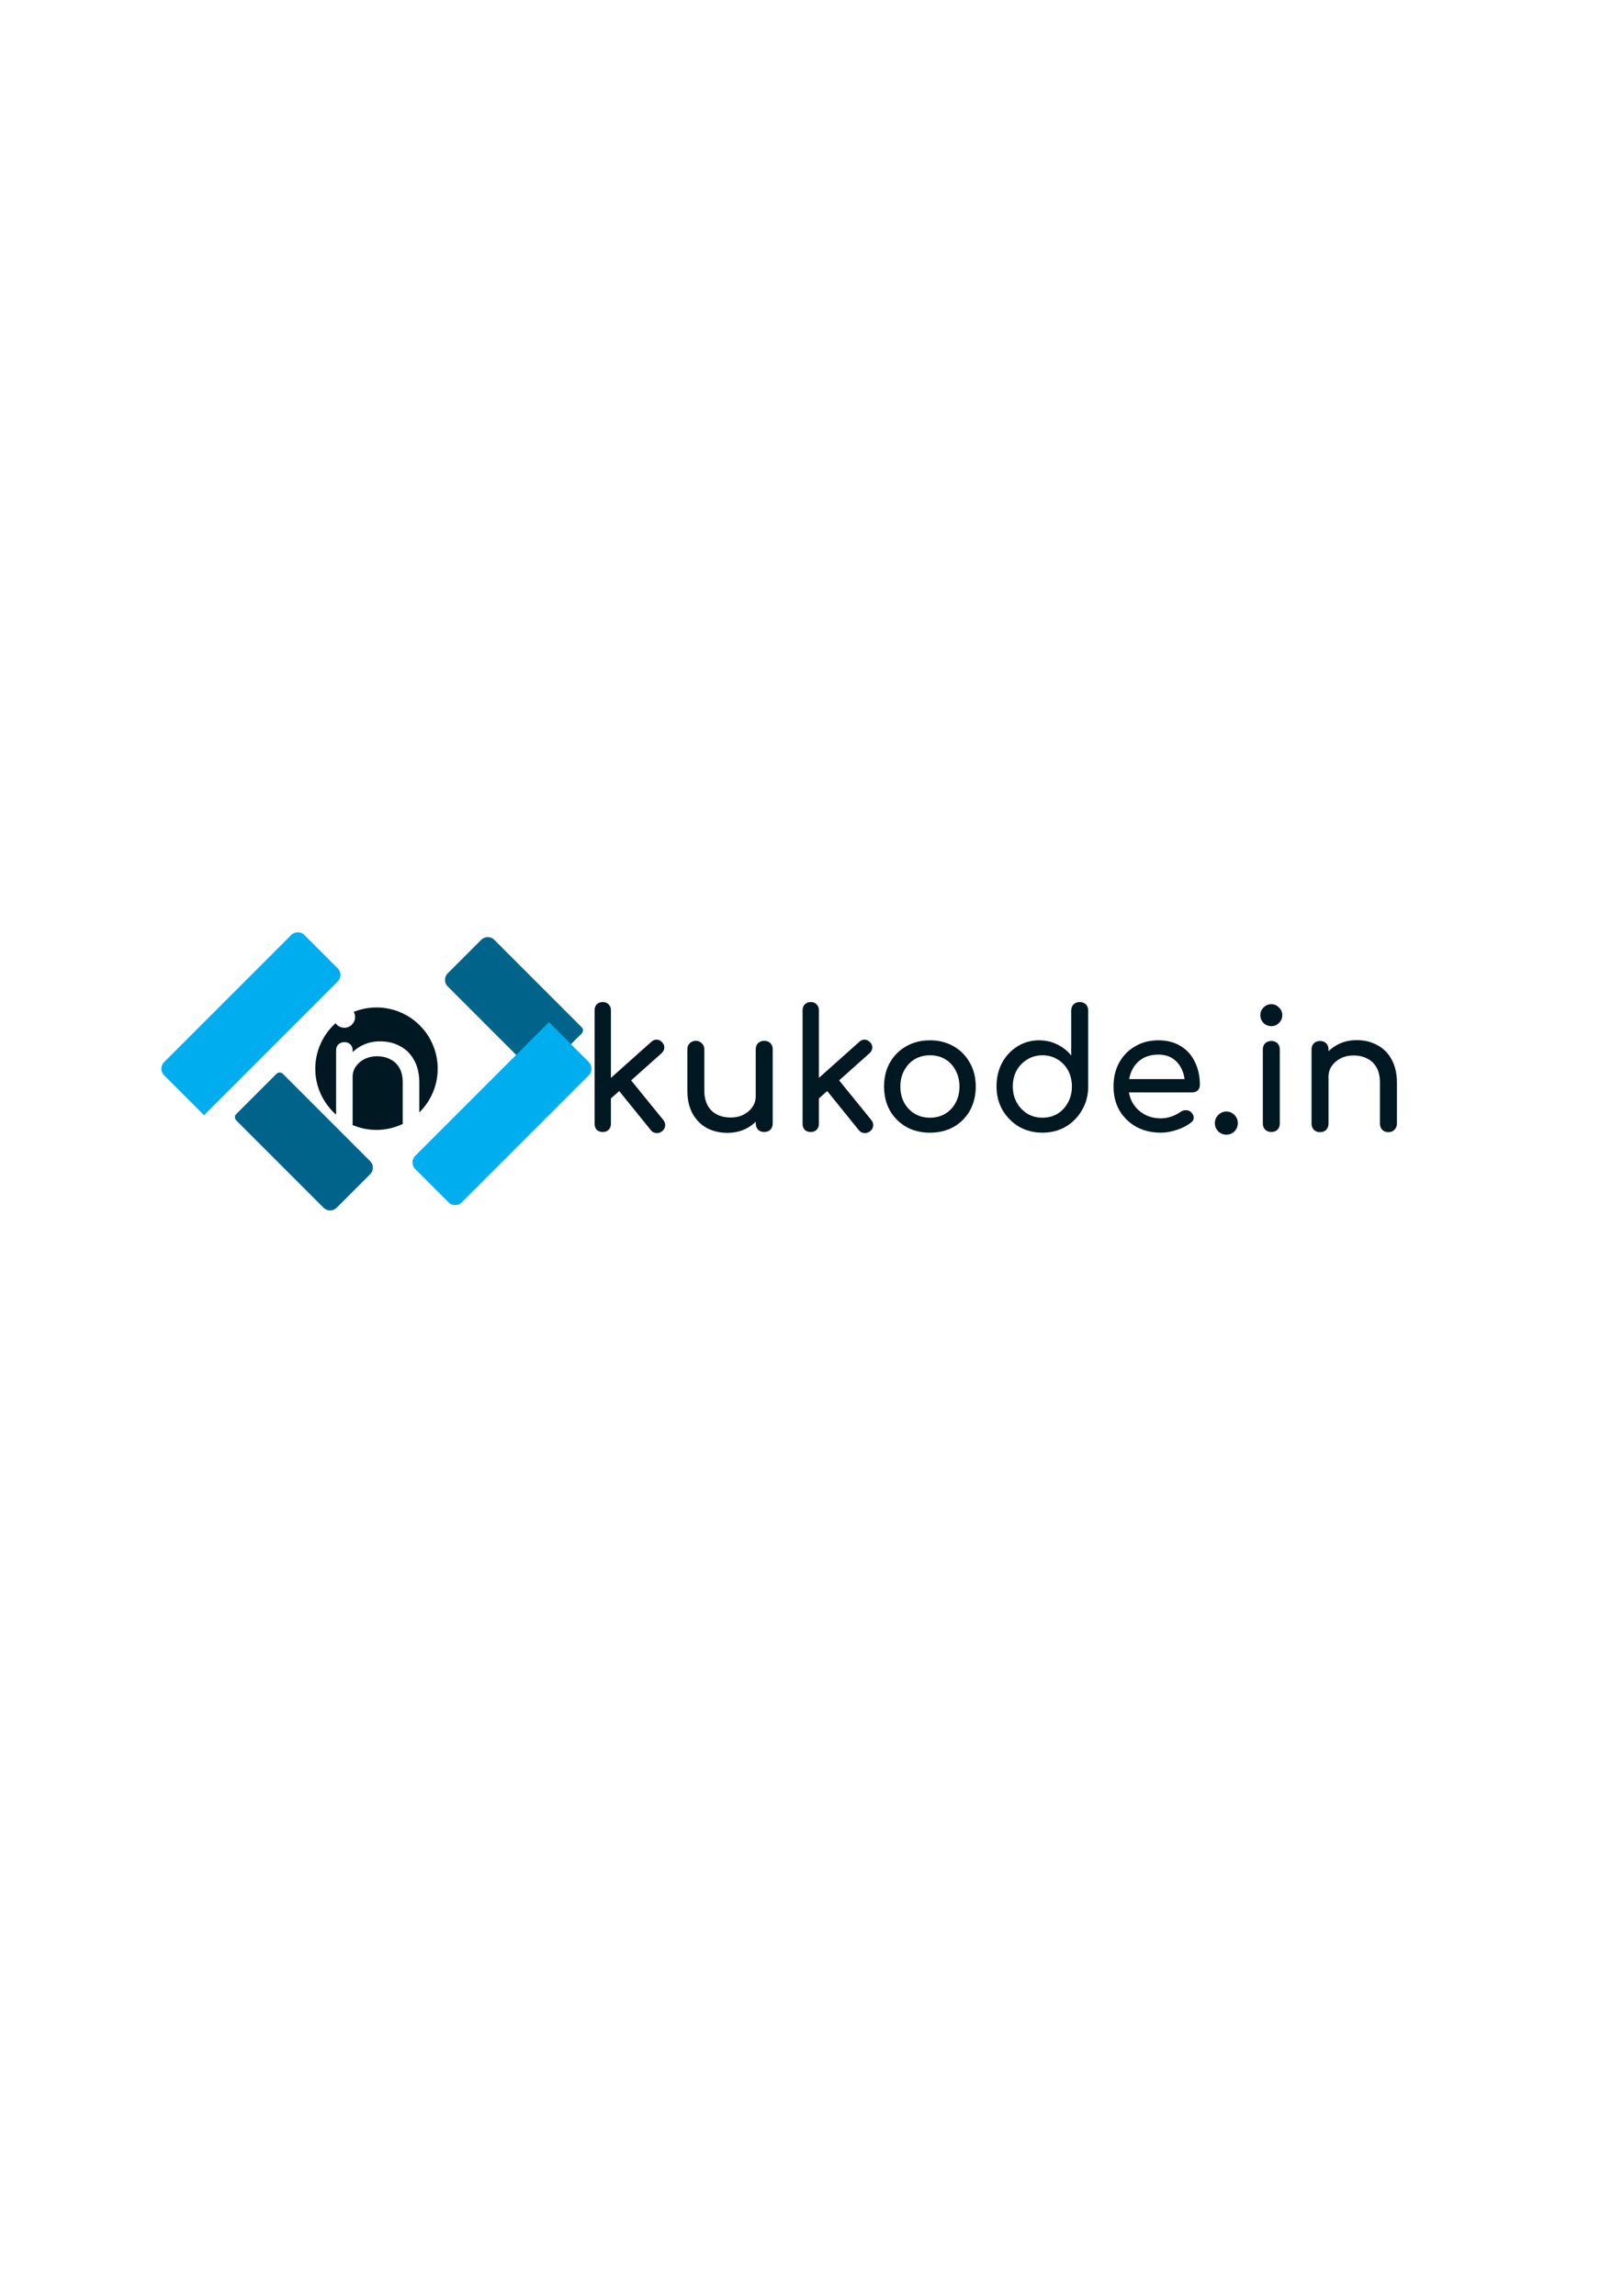 <?xml version="1.0" encoding="UTF-8" standalone="no"?>
<!-- Created with Inkscape (http://www.inkscape.org/) -->

<svg
   xmlns:dc="http://purl.org/dc/elements/1.1/"
   xmlns:cc="http://creativecommons.org/ns#"
   xmlns:rdf="http://www.w3.org/1999/02/22-rdf-syntax-ns#"
   xmlns:svg="http://www.w3.org/2000/svg"
   xmlns="http://www.w3.org/2000/svg"
   xmlns:sodipodi="http://sodipodi.sourceforge.net/DTD/sodipodi-0.dtd"
   xmlns:inkscape="http://www.inkscape.org/namespaces/inkscape"
   width="210mm"
   height="297mm"
   viewBox="0 0 210 297"
   version="1.1"
   id="svg1642"
   inkscape:version="0.92.4 (5da689c313, 2019-01-14)"
   sodipodi:docname="LogoKukodeTextBlackSideMepet.svg">
  <defs
     id="defs1636" />
  <sodipodi:namedview
     id="base"
     pagecolor="#ffffff"
     bordercolor="#666666"
     borderopacity="1.0"
     inkscape:pageopacity="0.0"
     inkscape:pageshadow="2"
     inkscape:zoom="1.4"
     inkscape:cx="382.21412"
     inkscape:cy="558.85974"
     inkscape:document-units="mm"
     inkscape:current-layer="layer1"
     showgrid="false"
     inkscape:window-width="1366"
     inkscape:window-height="745"
     inkscape:window-x="-8"
     inkscape:window-y="-8"
     inkscape:window-maximized="1" />
  <g
     inkscape:label="Layer 1"
     inkscape:groupmode="layer"
     id="layer1">
    <g
       id="g2131"
       transform="translate(-2618.964,-292.7)"
       inkscape:export-filename="F:\Logo\kukode.in\kukodetextsamping_png.png"
       inkscape:export-xdpi="96"
       inkscape:export-ydpi="96">
      <g
         style="stroke:none"
         id="g2121">
        <path
           style="opacity:1;vector-effect:none;fill:#00648a;fill-opacity:1;fill-rule:evenodd;stroke:none;stroke-width:5.669;stroke-linecap:round;stroke-linejoin:round;stroke-miterlimit:4;stroke-dasharray:none;stroke-dashoffset:0;stroke-opacity:1;paint-order:stroke fill markers"
           d="m 10121.035,1519.555 c -1.151,0 -2.319,0.454 -3.187,1.322 l -16.373,16.373 c -1.738,1.737 -1.738,4.624 0,6.361 l 42.66,42.66 a 2.188,2.188 0 0 0 3.092,0 l 15.812,-15.805 2.199,-2.199 1.639,-1.639 a 2.188,2.188 0 0 0 0,-3.094 l -42.66,-42.658 c -0.868,-0.868 -2.03,-1.322 -3.182,-1.322 z"
           transform="matrix(0.265,0,0,0.265,0,11.25)"
           id="path2117"
           inkscape:connector-curvature="0" />
        <path
           id="path2119"
           d="m 2695.161,431.794 c 0.46,-0.46 0.46,-1.225 0,-1.685 l -3.054,-3.054 -1.279,-1.279 -0.843,-0.843 -0.843,0.843 -0.583,0.582 -15.879,15.879 c -0.46,0.46 -0.46,1.226 10e-5,1.685 l 4.332,4.332 c 0.23,0.23 0.536,0.345 0.842,0.345 l 10e-5,9e-5 c 0.306,-6e-5 0.613,-0.115 0.843,-0.345 z"
           style="opacity:1;vector-effect:none;fill:#00aeef;fill-opacity:1;fill-rule:evenodd;stroke:none;stroke-width:1.5;stroke-linecap:round;stroke-linejoin:round;stroke-miterlimit:4;stroke-dasharray:none;stroke-dashoffset:0;stroke-opacity:1;paint-order:stroke fill markers"
           inkscape:connector-curvature="0" />
      </g>
      <path
         inkscape:export-ydpi="96"
         inkscape:export-xdpi="96"
         inkscape:connector-curvature="0"
         id="path2123"
         d="m 2667.677,423.032 a 7.92,7.92 0 0 0 -2.947,0.573 c 0.118,0.198 0.178,0.419 0.178,0.665 0,0.378 -0.14,0.706 -0.42,0.986 -0.266,0.266 -0.588,0.398 -0.965,0.398 -0.378,0 -0.706,-0.133 -0.986,-0.398 -0.056,-0.059 -0.105,-0.121 -0.15,-0.185 a 7.92,7.92 0 0 0 -2.63,5.881 7.92,7.92 0 0 0 2.696,5.944 v -8.304 c 0,-0.322 0.098,-0.58 0.294,-0.776 0.21,-0.196 0.469,-0.294 0.776,-0.294 0.322,0 0.58,0.098 0.776,0.294 0.196,0.196 0.294,0.455 0.294,0.776 v 0.223 c 0.311,-0.306 0.668,-0.57 1.07,-0.79 0.741,-0.406 1.573,-0.608 2.497,-0.608 0.965,0 1.825,0.21 2.581,0.629 0.769,0.406 1.371,1.007 1.804,1.804 0.448,0.797 0.671,1.776 0.671,2.937 v 3.823 a 7.92,7.92 0 0 0 2.381,-5.659 7.92,7.92 0 0 0 -7.92,-7.92 z m 0.063,6.315 c -0.587,0 -1.119,0.119 -1.595,0.357 -0.475,0.238 -0.853,0.559 -1.133,0.965 -0.28,0.392 -0.42,0.846 -0.42,1.364 v 5.916 c 0,0.099 -0.011,0.193 -0.032,0.282 a 7.92,7.92 0 0 0 3.116,0.641 7.92,7.92 0 0 0 3.407,-0.779 c 0,-0.047 -0.01,-0.095 -0.01,-0.144 v -5.161 c 0,-0.797 -0.147,-1.448 -0.441,-1.951 -0.294,-0.504 -0.692,-0.874 -1.196,-1.112 -0.49,-0.252 -1.056,-0.378 -1.699,-0.378 z"
         style="opacity:1;vector-effect:none;fill:#001821;fill-opacity:1;fill-rule:evenodd;stroke:none;stroke-width:1.5;stroke-linecap:round;stroke-linejoin:miter;stroke-miterlimit:4;stroke-dasharray:none;stroke-dashoffset:0;stroke-opacity:1;paint-order:stroke fill markers" />
      <g
         id="g2129"
         style="stroke:none;stroke-width:1000;stroke-miterlimit:4;stroke-dasharray:none">
        <path
           id="path2125"
           transform="matrix(0.265,0,0,0.265,0,11.25)"
           d="m 10019.402,1585.637 a 2.188,2.188 0 0 0 -1.521,0.643 l -15.805,15.805 -2.199,2.199 -1.639,1.639 a 2.188,2.188 0 0 0 0,3.094 l 42.66,42.66 c 1.738,1.737 4.626,1.737 6.364,0 l 16.373,-16.373 c 1.737,-1.737 1.737,-4.626 0,-6.363 l -42.653,-42.66 a 2.188,2.188 0 0 0 -1.58,-0.643 z"
           style="opacity:1;vector-effect:none;fill:#00648a;fill-opacity:1;fill-rule:evenodd;stroke:none;stroke-width:3779.528;stroke-linecap:round;stroke-linejoin:round;stroke-miterlimit:4;stroke-dasharray:none;stroke-dashoffset:0;stroke-opacity:1;paint-order:stroke fill markers"
           inkscape:connector-curvature="0" />
        <path
           id="path2127"
           d="m 2640.192,430.11 c -0.46,0.46 -0.46,1.225 0,1.685 l 3.054,3.054 1.279,1.279 0.843,0.843 0.843,-0.843 0.583,-0.582 15.879,-15.879 c 0.46,-0.46 0.46,-1.226 -1e-4,-1.685 l -4.332,-4.332 c -0.23,-0.23 -0.536,-0.345 -0.842,-0.345 l -1e-4,-9e-5 c -0.306,6e-5 -0.613,0.115 -0.843,0.345 z"
           style="opacity:1;vector-effect:none;fill:#00aeef;fill-opacity:1;fill-rule:evenodd;stroke:none;stroke-width:1000;stroke-linecap:round;stroke-linejoin:round;stroke-miterlimit:4;stroke-dasharray:none;stroke-dashoffset:0;stroke-opacity:1;paint-order:stroke fill markers"
           inkscape:connector-curvature="0" />
      </g>
    </g>
    <g
       id="g2151"
       style="font-style:normal;font-variant:normal;font-weight:normal;font-stretch:normal;font-size:24.03px;line-height:1.25;font-family:Comfortaa;-inkscape-font-specification:Comfortaa;font-variant-ligatures:normal;font-variant-caps:normal;font-variant-numeric:normal;font-feature-settings:normal;text-align:center;letter-spacing:0px;word-spacing:0px;writing-mode:lr-tb;text-anchor:middle;fill:#001821;fill-opacity:1;stroke:none;stroke-width:0.751"
       aria-label="kukode.in"
       transform="matrix(0.896,0,0,0.896,0.825,-68.194)"
       inkscape:export-filename="F:\Logo\kukode.in\kukodetextsamping_png.png"
       inkscape:export-xdpi="96"
       inkscape:export-ydpi="96">
      <path
         id="path2133"
         style="font-style:normal;font-variant:normal;font-weight:bold;font-stretch:normal;font-family:Comfortaa;-inkscape-font-specification:'Comfortaa Bold';fill:#001821;fill-opacity:1;stroke-width:0.751"
         d="m 87.252,234.745 -1.49,-1.634 7.377,-6.584 q 0.36,-0.336 0.793,-0.312 0.457,0.024 0.769,0.384 0.336,0.36 0.312,0.793 -0.024,0.433 -0.384,0.769 z m -1.129,4.806 q -0.529,0 -0.865,-0.312 -0.312,-0.336 -0.312,-0.865 v -16.412 q 0,-0.529 0.312,-0.841 0.336,-0.336 0.865,-0.336 0.529,0 0.841,0.336 0.336,0.312 0.336,0.841 v 16.412 q 0,0.529 -0.336,0.865 -0.312,0.312 -0.841,0.312 z m 8.579,-0.12 q -0.384,0.312 -0.865,0.264 -0.457,-0.024 -0.769,-0.408 l -4.878,-6.031 1.682,-1.586 4.998,6.152 q 0.312,0.384 0.264,0.841 -0.024,0.433 -0.433,0.769 z"
         inkscape:connector-curvature="0" />
      <path
         id="path2135"
         style="font-style:normal;font-variant:normal;font-weight:bold;font-stretch:normal;font-family:Comfortaa;-inkscape-font-specification:'Comfortaa Bold';fill:#001821;fill-opacity:1;stroke-width:0.751"
         d="m 104.129,239.671 q -1.658,0 -2.98,-0.697 -1.298,-0.721 -2.067,-2.091 -0.745,-1.37 -0.745,-3.364 v -5.911 q 0,-0.529 0.336,-0.865 0.36,-0.36 0.889,-0.36 0.529,0 0.865,0.36 0.36,0.336 0.36,0.865 v 5.911 q 0,1.346 0.505,2.235 0.505,0.865 1.37,1.298 0.865,0.408 1.946,0.408 1.033,0 1.826,-0.408 0.817,-0.409 1.298,-1.105 0.481,-0.697 0.481,-1.562 h 1.514 q 0,1.49 -0.745,2.691 -0.721,1.201 -1.994,1.898 -1.25,0.697 -2.86,0.697 z m 5.311,-0.12 q -0.529,0 -0.889,-0.336 -0.336,-0.36 -0.336,-0.889 v -10.717 q 0,-0.553 0.336,-0.889 0.36,-0.336 0.889,-0.336 0.553,0 0.889,0.336 0.336,0.336 0.336,0.889 v 10.717 q 0,0.529 -0.336,0.889 -0.336,0.336 -0.889,0.336 z"
         inkscape:connector-curvature="0" />
      <path
         id="path2137"
         style="font-style:normal;font-variant:normal;font-weight:bold;font-stretch:normal;font-family:Comfortaa;-inkscape-font-specification:'Comfortaa Bold';fill:#001821;fill-opacity:1;stroke-width:0.751"
         d="m 117.288,234.745 -1.49,-1.634 7.377,-6.584 q 0.36,-0.336 0.793,-0.312 0.457,0.024 0.769,0.384 0.336,0.36 0.312,0.793 -0.024,0.433 -0.384,0.769 z m -1.129,4.806 q -0.529,0 -0.865,-0.312 -0.312,-0.336 -0.312,-0.865 v -16.412 q 0,-0.529 0.312,-0.841 0.336,-0.336 0.865,-0.336 0.529,0 0.841,0.336 0.336,0.312 0.336,0.841 v 16.412 q 0,0.529 -0.336,0.865 -0.312,0.312 -0.841,0.312 z m 8.579,-0.12 q -0.384,0.312 -0.865,0.264 -0.457,-0.024 -0.769,-0.408 l -4.878,-6.031 1.682,-1.586 4.998,6.152 q 0.312,0.384 0.264,0.841 -0.024,0.433 -0.433,0.769 z"
         inkscape:connector-curvature="0" />
      <path
         id="path2139"
         style="font-style:normal;font-variant:normal;font-weight:bold;font-stretch:normal;font-family:Comfortaa;-inkscape-font-specification:'Comfortaa Bold';fill:#001821;fill-opacity:1;stroke-width:0.751"
         d="m 133.378,239.647 q -1.946,0 -3.436,-0.841 -1.49,-0.865 -2.355,-2.355 -0.841,-1.514 -0.841,-3.46 0,-1.97 0.841,-3.46 0.865,-1.514 2.355,-2.355 1.49,-0.865 3.436,-0.865 1.922,0 3.412,0.865 1.49,0.841 2.331,2.355 0.865,1.49 0.865,3.46 0,1.946 -0.841,3.46 -0.841,1.49 -2.331,2.355 -1.49,0.841 -3.436,0.841 z m 0,-2.163 q 1.25,0 2.211,-0.577 0.961,-0.577 1.49,-1.586 0.553,-1.009 0.553,-2.331 0,-1.322 -0.553,-2.331 -0.529,-1.033 -1.49,-1.61 -0.961,-0.577 -2.211,-0.577 -1.25,0 -2.211,0.577 -0.961,0.577 -1.514,1.61 -0.553,1.009 -0.553,2.331 0,1.322 0.553,2.331 0.553,1.009 1.514,1.586 0.961,0.577 2.211,0.577 z"
         inkscape:connector-curvature="0" />
      <path
         id="path2141"
         style="font-style:normal;font-variant:normal;font-weight:bold;font-stretch:normal;font-family:Comfortaa;-inkscape-font-specification:'Comfortaa Bold';fill:#001821;fill-opacity:1;stroke-width:0.751"
         d="m 149.617,239.647 q -1.874,0 -3.388,-0.865 -1.49,-0.889 -2.379,-2.403 -0.865,-1.514 -0.865,-3.412 0,-1.898 0.793,-3.388 0.817,-1.514 2.211,-2.379 1.394,-0.889 3.148,-0.889 1.418,0 2.619,0.601 1.201,0.577 2.018,1.586 v -6.488 q 0,-0.553 0.336,-0.889 0.36,-0.336 0.889,-0.336 0.553,0 0.889,0.336 0.336,0.336 0.336,0.889 v 10.957 q 0,1.898 -0.889,3.412 -0.865,1.514 -2.355,2.403 -1.49,0.865 -3.364,0.865 z m 0,-2.163 q 1.226,0 2.187,-0.577 0.961,-0.601 1.514,-1.634 0.553,-1.033 0.553,-2.307 0,-1.298 -0.553,-2.307 -0.553,-1.009 -1.514,-1.586 -0.961,-0.601 -2.187,-0.601 -1.201,0 -2.187,0.601 -0.961,0.577 -1.538,1.586 -0.553,1.009 -0.553,2.307 0,1.274 0.553,2.307 0.577,1.033 1.538,1.634 0.985,0.577 2.187,0.577 z"
         inkscape:connector-curvature="0" />
      <path
         id="path2143"
         style="font-style:normal;font-variant:normal;font-weight:bold;font-stretch:normal;font-family:Comfortaa;-inkscape-font-specification:'Comfortaa Bold';fill:#001821;fill-opacity:1;stroke-width:0.751"
         d="m 166.729,239.647 q -1.994,0 -3.556,-0.841 -1.538,-0.865 -2.427,-2.355 -0.865,-1.514 -0.865,-3.46 0,-1.97 0.817,-3.46 0.841,-1.514 2.307,-2.355 1.466,-0.865 3.364,-0.865 1.874,0 3.22,0.841 1.346,0.817 2.043,2.283 0.721,1.442 0.721,3.34 0,0.457 -0.312,0.769 -0.312,0.288 -0.793,0.288 h -9.684 v -1.922 h 9.612 l -0.985,0.673 q -0.024,-1.201 -0.481,-2.139 -0.457,-0.961 -1.298,-1.514 -0.841,-0.553 -2.043,-0.553 -1.37,0 -2.355,0.601 -0.961,0.601 -1.466,1.658 -0.505,1.033 -0.505,2.355 0,1.322 0.601,2.355 0.601,1.033 1.658,1.634 1.057,0.601 2.427,0.601 0.745,0 1.514,-0.264 0.793,-0.288 1.274,-0.649 0.36,-0.264 0.769,-0.264 0.433,-0.024 0.745,0.24 0.409,0.36 0.433,0.793 0.024,0.433 -0.384,0.745 -0.817,0.649 -2.043,1.057 -1.201,0.408 -2.307,0.408 z"
         inkscape:connector-curvature="0" />
      <path
         id="path2145"
         style="font-style:normal;font-variant:normal;font-weight:bold;font-stretch:normal;font-family:Comfortaa;-inkscape-font-specification:'Comfortaa Bold';fill:#001821;fill-opacity:1;stroke-width:0.751"
         d="m 176.175,239.935 q -0.673,0 -1.177,-0.481 -0.481,-0.505 -0.481,-1.177 0,-0.697 0.481,-1.177 0.505,-0.505 1.177,-0.505 0.697,0 1.177,0.505 0.481,0.481 0.481,1.177 0,0.673 -0.481,1.177 -0.481,0.481 -1.177,0.481 z"
         inkscape:connector-curvature="0" />
      <path
         id="path2147"
         style="font-style:normal;font-variant:normal;font-weight:bold;font-stretch:normal;font-family:Comfortaa;-inkscape-font-specification:'Comfortaa Bold';fill:#001821;fill-opacity:1;stroke-width:0.751"
         d="m 182.669,239.55 q -0.529,0 -0.889,-0.336 -0.336,-0.36 -0.336,-0.889 v -10.693 q 0,-0.553 0.336,-0.889 0.36,-0.336 0.889,-0.336 0.553,0 0.889,0.336 0.336,0.336 0.336,0.889 v 10.693 q 0,0.529 -0.336,0.889 -0.336,0.336 -0.889,0.336 z m 0,-15.283 q -0.649,0 -1.129,-0.457 -0.457,-0.481 -0.457,-1.129 0,-0.649 0.457,-1.105 0.481,-0.481 1.129,-0.481 0.649,0 1.105,0.481 0.481,0.457 0.481,1.105 0,0.649 -0.481,1.129 -0.457,0.457 -1.105,0.457 z"
         inkscape:connector-curvature="0" />
      <path
         id="path2149"
         style="font-style:normal;font-variant:normal;font-weight:bold;font-stretch:normal;font-family:Comfortaa;-inkscape-font-specification:'Comfortaa Bold';fill:#001821;fill-opacity:1;stroke-width:0.751"
         d="m 199.58,239.574 q -0.529,0 -0.889,-0.336 -0.336,-0.36 -0.336,-0.889 v -5.911 q 0,-1.37 -0.505,-2.235 -0.505,-0.865 -1.37,-1.274 -0.841,-0.433 -1.946,-0.433 -1.009,0 -1.826,0.408 -0.817,0.408 -1.298,1.105 -0.481,0.673 -0.481,1.562 h -1.514 q 0,-1.514 0.721,-2.691 0.745,-1.201 2.018,-1.898 1.274,-0.697 2.86,-0.697 1.658,0 2.956,0.721 1.322,0.697 2.067,2.067 0.769,1.37 0.769,3.364 v 5.911 q 0,0.529 -0.36,0.889 -0.336,0.336 -0.865,0.336 z m -9.876,0 q -0.529,0 -0.889,-0.336 -0.336,-0.36 -0.336,-0.889 v -10.717 q 0,-0.553 0.336,-0.889 0.36,-0.336 0.889,-0.336 0.553,0 0.889,0.336 0.336,0.336 0.336,0.889 v 10.717 q 0,0.529 -0.336,0.889 -0.336,0.336 -0.889,0.336 z"
         inkscape:connector-curvature="0" />
    </g>
  </g>
</svg>
